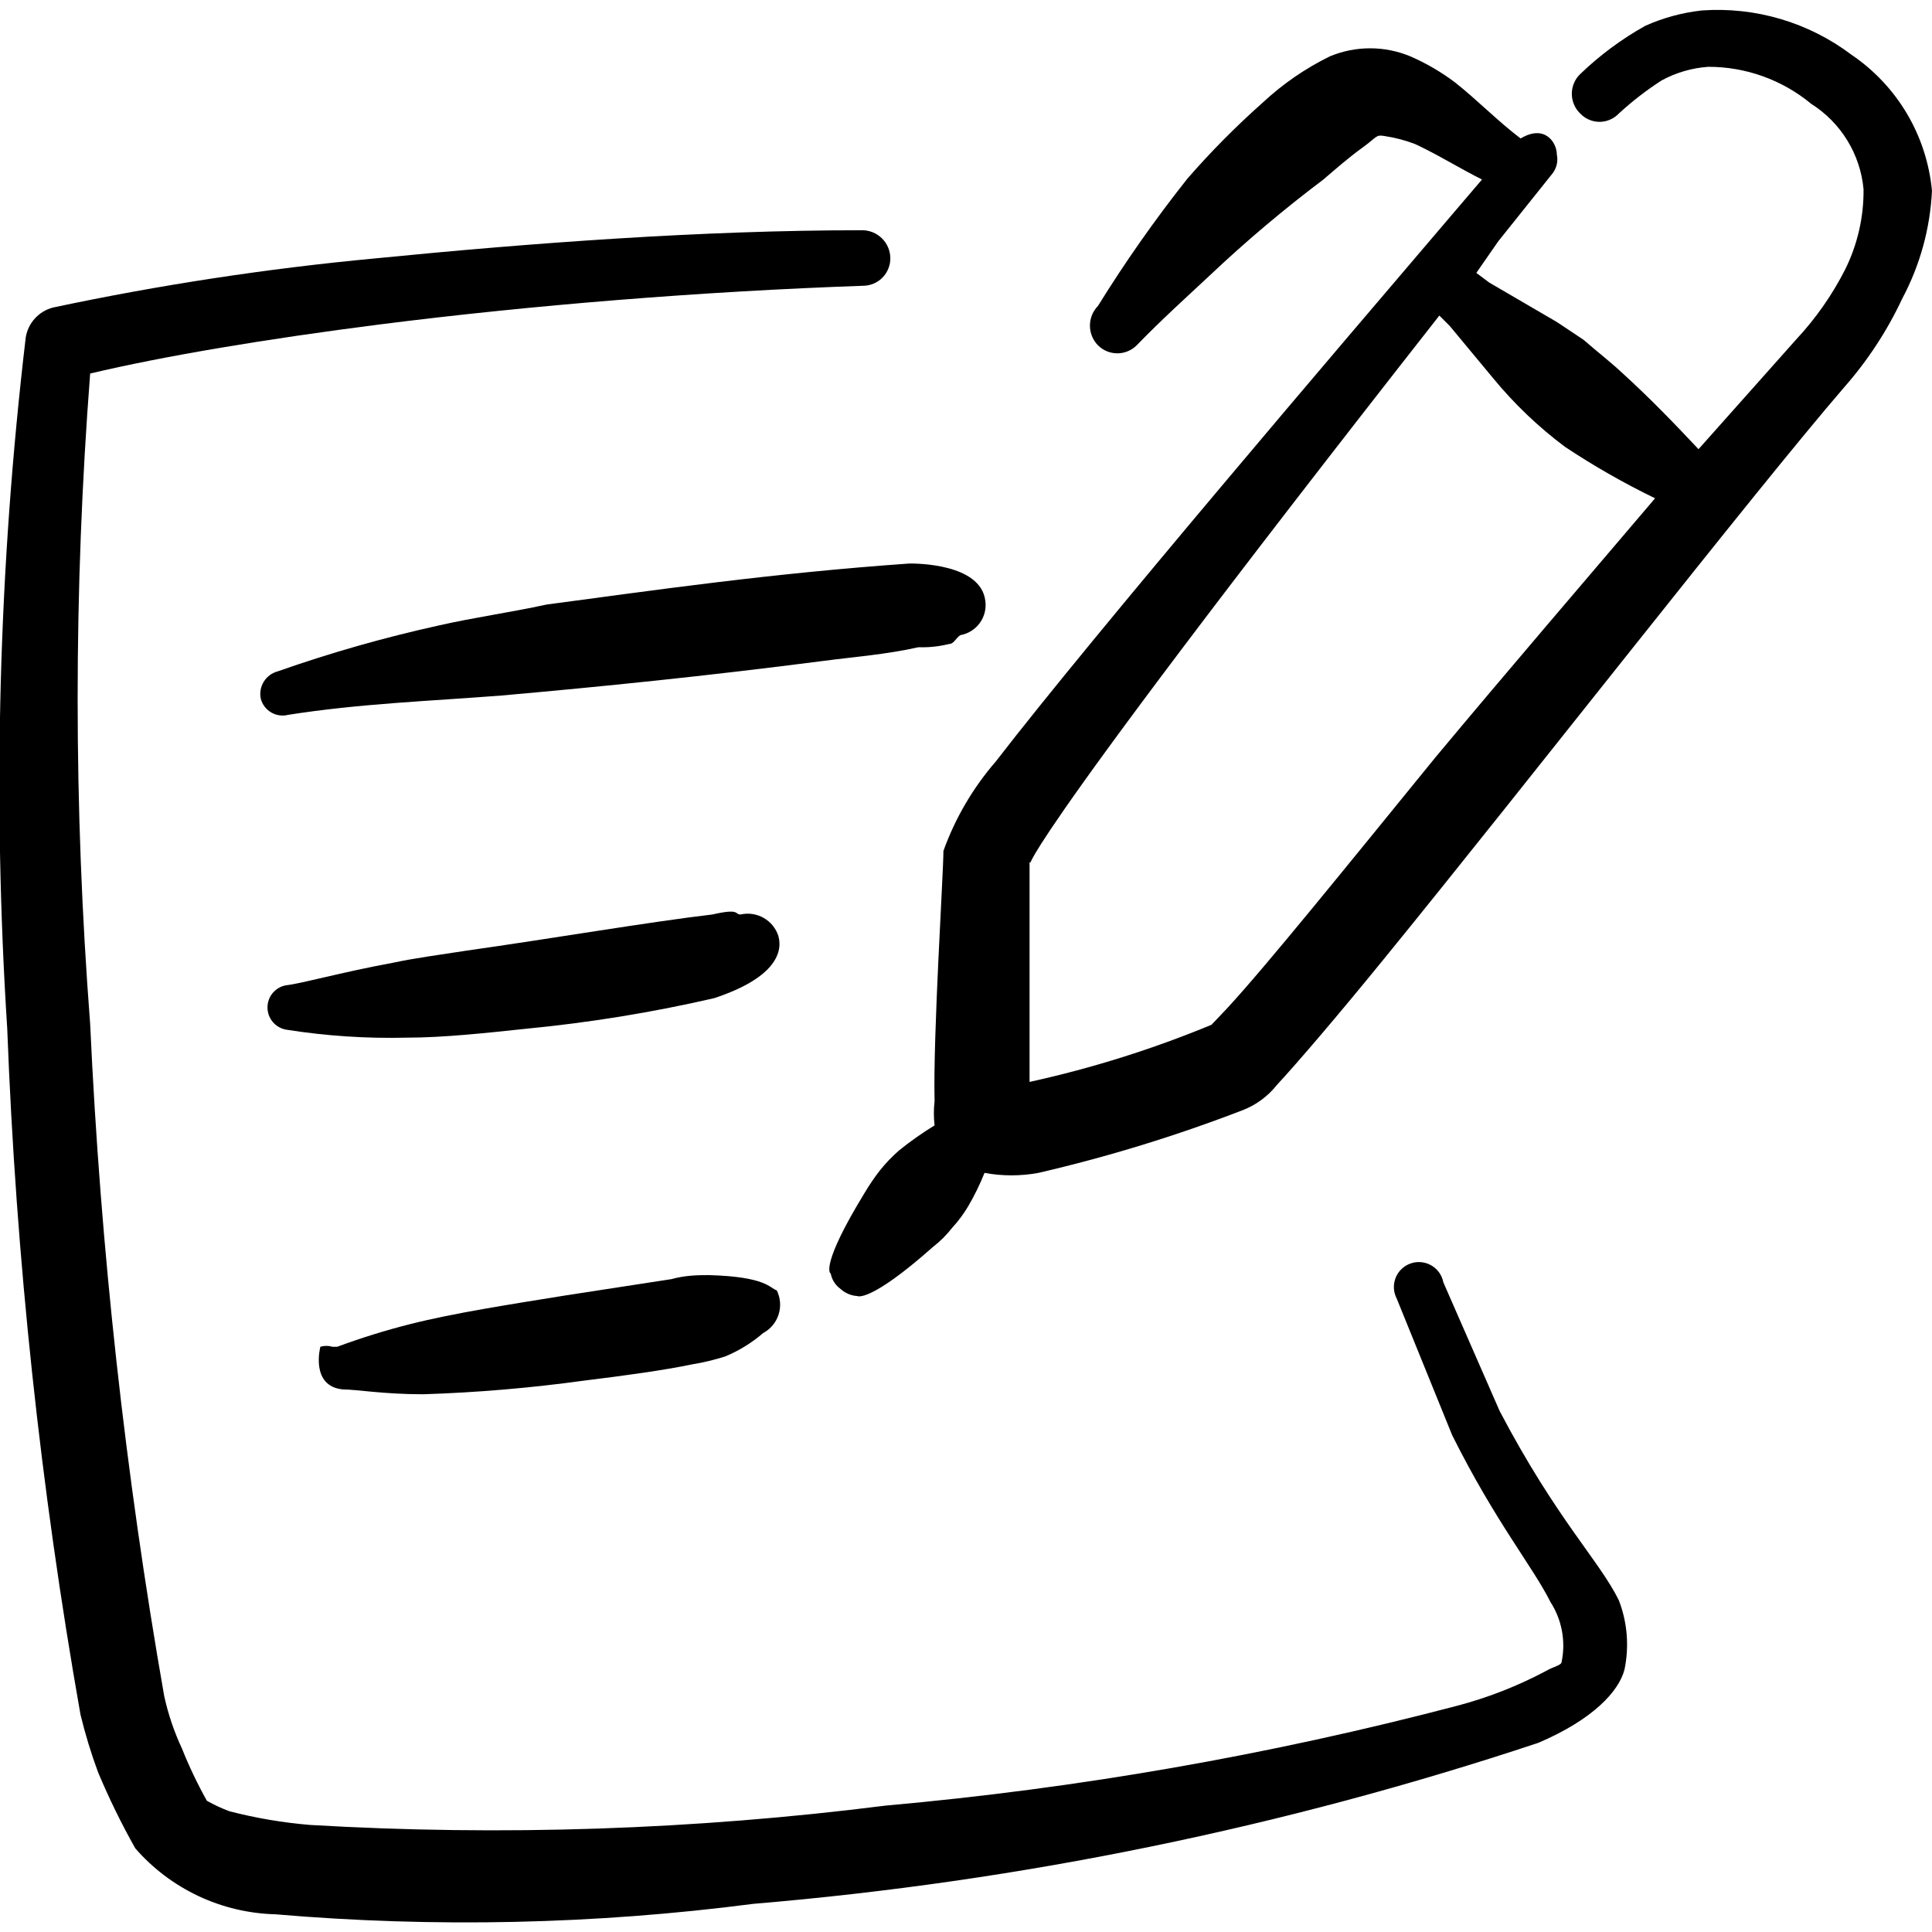 <svg width="60" height="60" viewBox="0 0 60 60" fill="none" xmlns="http://www.w3.org/2000/svg">
<g clip-path="url(#clip0_169_5124)">
<path fill-rule="evenodd" clip-rule="evenodd" d="M57.499 1.7C56.167 0.694 54.515 0.206 52.849 0.325C52.245 0.392 51.655 0.552 51.099 0.8C50.363 1.211 49.682 1.715 49.075 2.3C48.992 2.379 48.926 2.474 48.882 2.58C48.837 2.685 48.814 2.798 48.814 2.913C48.814 3.027 48.837 3.14 48.882 3.245C48.926 3.351 48.992 3.446 49.075 3.525C49.152 3.607 49.245 3.672 49.348 3.716C49.451 3.761 49.562 3.784 49.675 3.784C49.787 3.784 49.898 3.761 50.001 3.716C50.104 3.672 50.197 3.607 50.275 3.525C50.686 3.146 51.13 2.803 51.599 2.5C52.047 2.256 52.541 2.111 53.05 2.075C54.218 2.073 55.35 2.48 56.249 3.225C56.705 3.513 57.088 3.902 57.37 4.361C57.652 4.821 57.824 5.338 57.874 5.875C57.883 6.742 57.686 7.599 57.3 8.375C56.896 9.168 56.383 9.9 55.775 10.55L52.749 13.95C51.999 13.15 51.224 12.35 50.4 11.6C49.999 11.225 49.575 10.9 49.175 10.55L48.349 10L46.249 8.775L45.849 8.475L46.525 7.5L48.224 5.375C48.284 5.293 48.326 5.2 48.348 5.101C48.37 5.002 48.37 4.899 48.349 4.8C48.349 4.425 47.974 3.85 47.224 4.3C46.499 3.75 45.874 3.1 45.175 2.55C44.749 2.231 44.287 1.962 43.8 1.75C43.403 1.585 42.979 1.5 42.55 1.5C42.12 1.5 41.696 1.585 41.3 1.75C40.532 2.127 39.824 2.616 39.2 3.2C38.375 3.933 37.598 4.718 36.874 5.55C35.874 6.812 34.947 8.131 34.099 9.5C33.939 9.664 33.849 9.883 33.849 10.113C33.849 10.342 33.939 10.562 34.099 10.725C34.259 10.884 34.474 10.973 34.7 10.973C34.924 10.973 35.14 10.884 35.3 10.725C36.05 9.95 36.825 9.25 37.575 8.55C38.693 7.493 39.87 6.5 41.099 5.575C41.45 5.275 41.874 4.9 42.325 4.575C42.775 4.25 42.724 4.175 42.999 4.225C43.324 4.273 43.643 4.357 43.95 4.475C44.65 4.8 45.325 5.225 46.025 5.575L45.15 6.6C41.675 10.675 34.05 19.6 30.924 23.65C30.216 24.467 29.665 25.408 29.299 26.425C29.299 27.125 28.974 32.15 29.024 34.2C28.995 34.449 28.995 34.701 29.024 34.95C28.641 35.184 28.274 35.443 27.924 35.725C27.706 35.915 27.505 36.124 27.325 36.35C27.152 36.573 26.993 36.807 26.849 37.05C25.474 39.3 25.774 39.55 25.799 39.55C25.834 39.741 25.942 39.911 26.099 40.025C26.243 40.158 26.429 40.238 26.625 40.25C26.625 40.25 27 40.475 28.974 38.725C29.199 38.551 29.4 38.349 29.575 38.125C29.765 37.919 29.933 37.692 30.075 37.45C30.267 37.121 30.434 36.779 30.575 36.425C31.128 36.527 31.696 36.527 32.249 36.425C34.409 35.925 36.531 35.273 38.599 34.475C39.012 34.314 39.374 34.047 39.65 33.7C40.275 33.025 41.499 31.6 43.025 29.725C47.425 24.325 54.45 15.3 57.275 12.025C58.002 11.198 58.608 10.273 59.075 9.275C59.627 8.241 59.943 7.096 59.999 5.925C59.92 5.08 59.655 4.263 59.223 3.532C58.791 2.802 58.202 2.176 57.499 1.7ZM38.099 31.325L37.624 31.825C35.797 32.582 33.906 33.176 31.974 33.6V26.775C32.2 26.775 30.424 28 44.7 9.8L45.025 10.125L46.374 11.75C47.028 12.545 47.775 13.258 48.599 13.875C49.496 14.471 50.431 15.005 51.4 15.475C49.275 17.975 46.825 20.825 44.575 23.525C41.825 26.9 39.325 30 38.099 31.325Z" fill="black"/>
<path fill-rule="evenodd" clip-rule="evenodd" d="M46.575 43.825L44.825 39.825C44.804 39.716 44.76 39.612 44.696 39.522C44.632 39.431 44.548 39.355 44.452 39.299C44.356 39.243 44.249 39.209 44.138 39.198C44.028 39.187 43.916 39.2 43.811 39.237C43.706 39.273 43.609 39.331 43.529 39.408C43.448 39.485 43.385 39.578 43.344 39.681C43.303 39.785 43.284 39.895 43.289 40.007C43.294 40.118 43.324 40.226 43.375 40.325L45.1 44.575C46.45 47.275 47.6 48.65 48.15 49.75C48.503 50.298 48.629 50.961 48.5 51.6C48.5 51.725 48.25 51.75 48 51.9C47.127 52.363 46.205 52.724 45.25 52.975C39.43 54.503 33.493 55.54 27.5 56.075C21.573 56.825 15.589 57.026 9.625 56.675C8.781 56.604 7.945 56.462 7.125 56.25C6.883 56.16 6.649 56.051 6.425 55.925C6.132 55.401 5.873 54.858 5.65 54.3C5.407 53.78 5.223 53.235 5.1 52.675C3.889 45.773 3.121 38.8 2.8 31.8C2.282 25.077 2.282 18.323 2.8 11.6C5.125 11.05 8.275 10.525 11.8 10.075C16.525 9.475 21.8 9.05 26.8 8.875C26.913 8.875 27.026 8.852 27.131 8.808C27.236 8.764 27.331 8.699 27.41 8.617C27.489 8.536 27.551 8.439 27.592 8.333C27.634 8.227 27.653 8.114 27.65 8C27.643 7.772 27.548 7.556 27.385 7.398C27.221 7.239 27.003 7.15 26.775 7.15C21.775 7.15 16.45 7.55 11.65 8.025C8.29 8.34 4.951 8.849 1.65 9.55C1.434 9.605 1.238 9.722 1.087 9.886C0.936 10.051 0.836 10.255 0.8 10.475C-0.043 17.601 -0.235 24.789 0.225 31.95C0.496 39.094 1.256 46.21 2.5 53.25C2.648 53.86 2.831 54.462 3.05 55.05C3.388 55.855 3.772 56.639 4.2 57.4C4.743 58.025 5.411 58.529 6.159 58.882C6.908 59.235 7.722 59.428 8.55 59.45C13.497 59.873 18.476 59.764 23.4 59.125C31.694 58.429 39.876 56.75 47.775 54.125C49.475 53.4 50.275 52.525 50.45 51.85C50.6 51.132 50.539 50.385 50.275 49.7C49.675 48.475 48.35 47.2 46.575 43.825Z" fill="black"/>
<path fill-rule="evenodd" clip-rule="evenodd" d="M24.175 29.075C24.1 28.835 23.937 28.633 23.719 28.508C23.502 28.383 23.245 28.344 23 28.4C22.8 28.4 23 28.2 22.125 28.4C20.2 28.625 17.125 29.15 14.475 29.525C13.675 29.65 12.9 29.75 12.2 29.9C10.575 30.2 9.35 30.55 8.875 30.6C8.715 30.631 8.571 30.716 8.467 30.841C8.363 30.967 8.307 31.125 8.307 31.287C8.307 31.45 8.363 31.608 8.467 31.733C8.571 31.859 8.715 31.944 8.875 31.975C10.123 32.173 11.387 32.257 12.65 32.225C13.775 32.225 15.15 32.075 16.325 31.95C18.294 31.761 20.248 31.444 22.175 31C24 30.4 24.325 29.625 24.175 29.075Z" fill="black"/>
<path fill-rule="evenodd" clip-rule="evenodd" d="M13.624 19.425C11.931 19.799 10.261 20.274 8.624 20.85C8.445 20.897 8.29 21.012 8.192 21.17C8.094 21.328 8.061 21.518 8.099 21.7C8.146 21.879 8.262 22.031 8.421 22.125C8.581 22.219 8.77 22.246 8.949 22.2C11.174 21.85 13.324 21.775 15.574 21.6C18.674 21.325 21.899 21 25.574 20.525C26.524 20.4 27.524 20.325 28.524 20.1C28.844 20.111 29.164 20.077 29.474 20C29.624 20 29.674 19.825 29.824 19.725C30.068 19.682 30.286 19.546 30.43 19.345C30.575 19.144 30.636 18.895 30.599 18.65C30.449 17.5 28.449 17.5 28.249 17.5C23.974 17.8 20.349 18.325 16.974 18.775C15.824 19.025 14.724 19.175 13.624 19.425Z" fill="black"/>
<path fill-rule="evenodd" clip-rule="evenodd" d="M22.024 39.6C21.699 39.6 21.299 39.6 20.849 39.725L17.599 40.225C15.899 40.5 14.099 40.775 12.724 41.125C11.962 41.318 11.211 41.551 10.474 41.825H10.324C10.202 41.788 10.072 41.788 9.949 41.825C9.949 41.825 9.624 43.05 10.649 43.15C11.074 43.15 11.899 43.3 13.149 43.3C14.822 43.246 16.491 43.104 18.149 42.875C19.374 42.725 20.649 42.55 21.474 42.375C21.83 42.318 22.181 42.234 22.524 42.125C22.952 41.947 23.349 41.702 23.699 41.4C23.928 41.278 24.101 41.071 24.18 40.824C24.259 40.576 24.239 40.308 24.124 40.075C23.899 40 23.799 39.65 22.024 39.6Z" fill="black"/>
</g>
<defs>
<clipPath id="clip0_169_5124">
<rect width="60" height="60" fill="white"/>
</clipPath>
</defs>
</svg>
